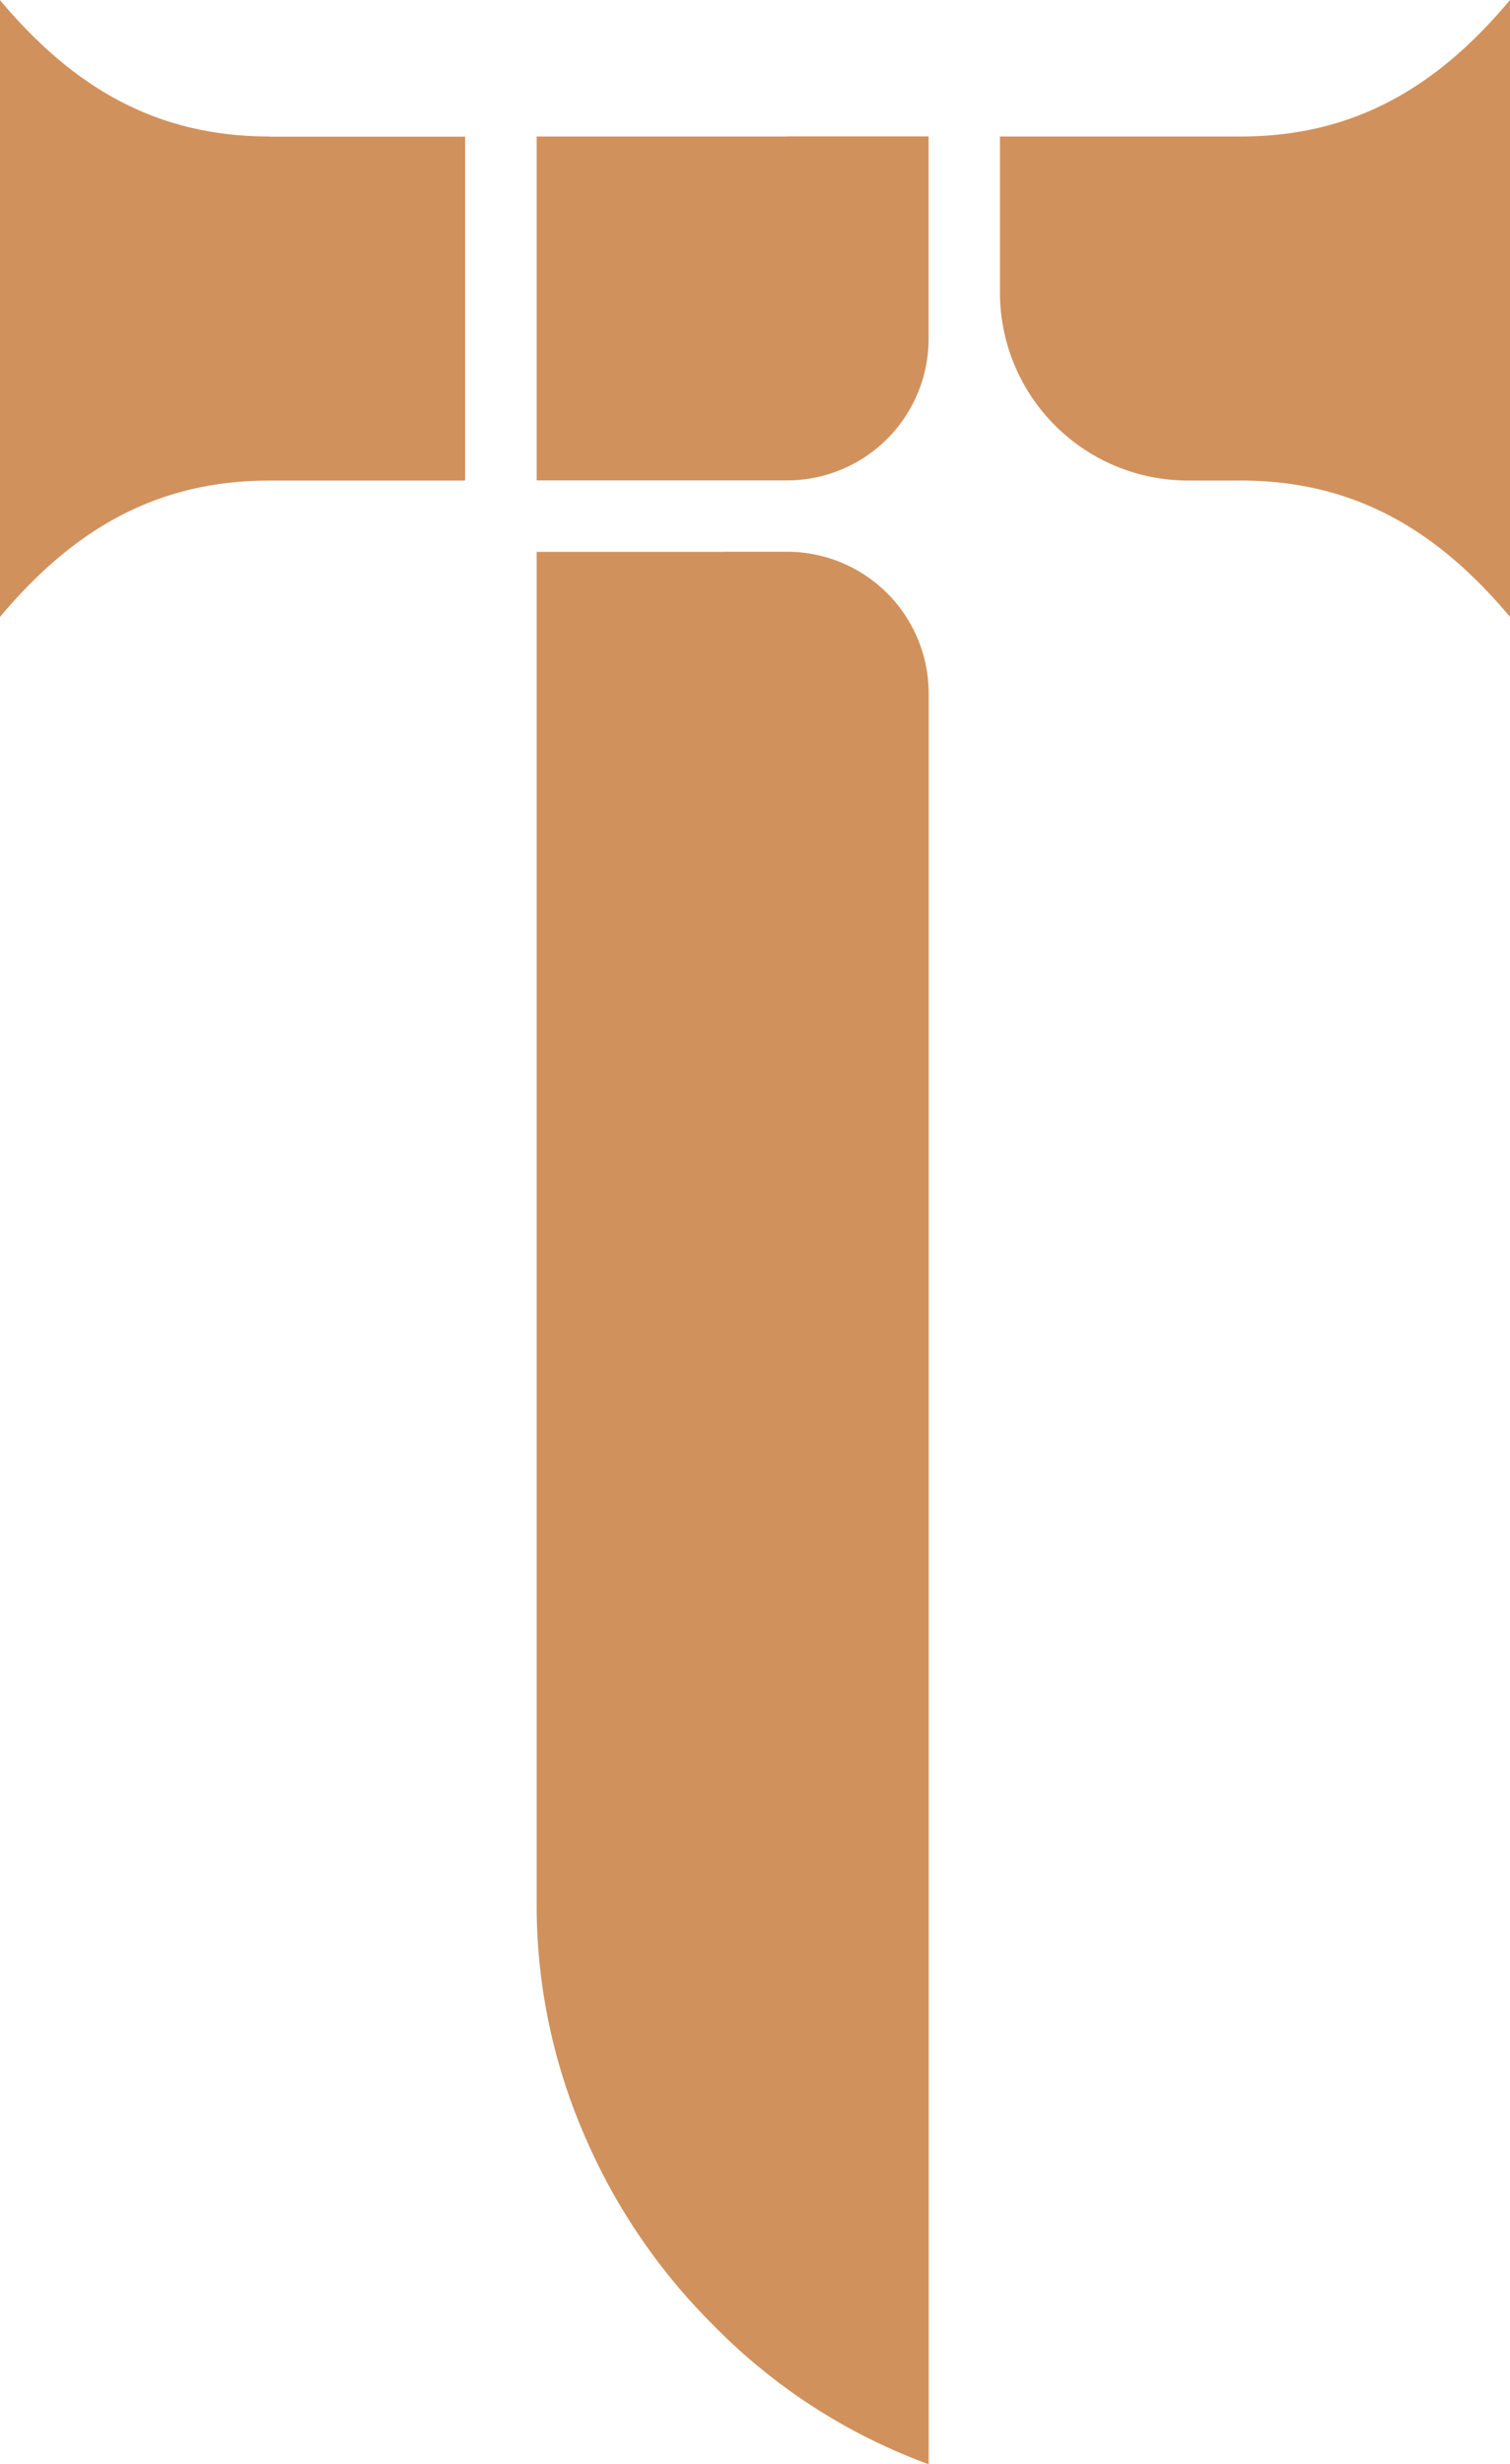 <svg id="mini-logo" xmlns="http://www.w3.org/2000/svg" width="84.901" height="138.505" viewBox="0 0 84.901 138.505">
  <path id="Path_6" data-name="Path 6" d="M639.581,775.915c-6.325,0-11.011-2.725-15.151-7.665v34.666c4.14-4.941,8.826-7.665,15.151-7.665h11V775.923h-11Z" transform="translate(-624.43 -768.242)" fill="#d1915c"/>
  <path id="Path_7" data-name="Path 7" d="M713.066,775.913H699.54v8.765a10.568,10.568,0,0,0,10.569,10.57h2.957c6.325,0,11.011,2.725,15.151,7.665V768.24C724.077,773.188,719.4,775.913,713.066,775.913Z" transform="translate(-643.316 -768.24)" fill="#d1915c"/>
  <path id="Path_8" data-name="Path 8" d="M675.212,809.677H664.74v76.046a32.439,32.439,0,0,0,2.6,12.748,33.835,33.835,0,0,0,7.321,10.861,32.663,32.663,0,0,0,12.12,7.83V817.627a7.958,7.958,0,0,0-7.957-7.957h-3.608Z" transform="translate(-634.566 -778.657)" fill="#d1915c"/>
  <path id="Path_9" data-name="Path 9" d="M678.82,778.487H664.74v19.328H678.82a7.958,7.958,0,0,0,7.957-7.957V778.48H678.82Z" transform="translate(-634.566 -770.815)" fill="#d1915c"/>
</svg>
